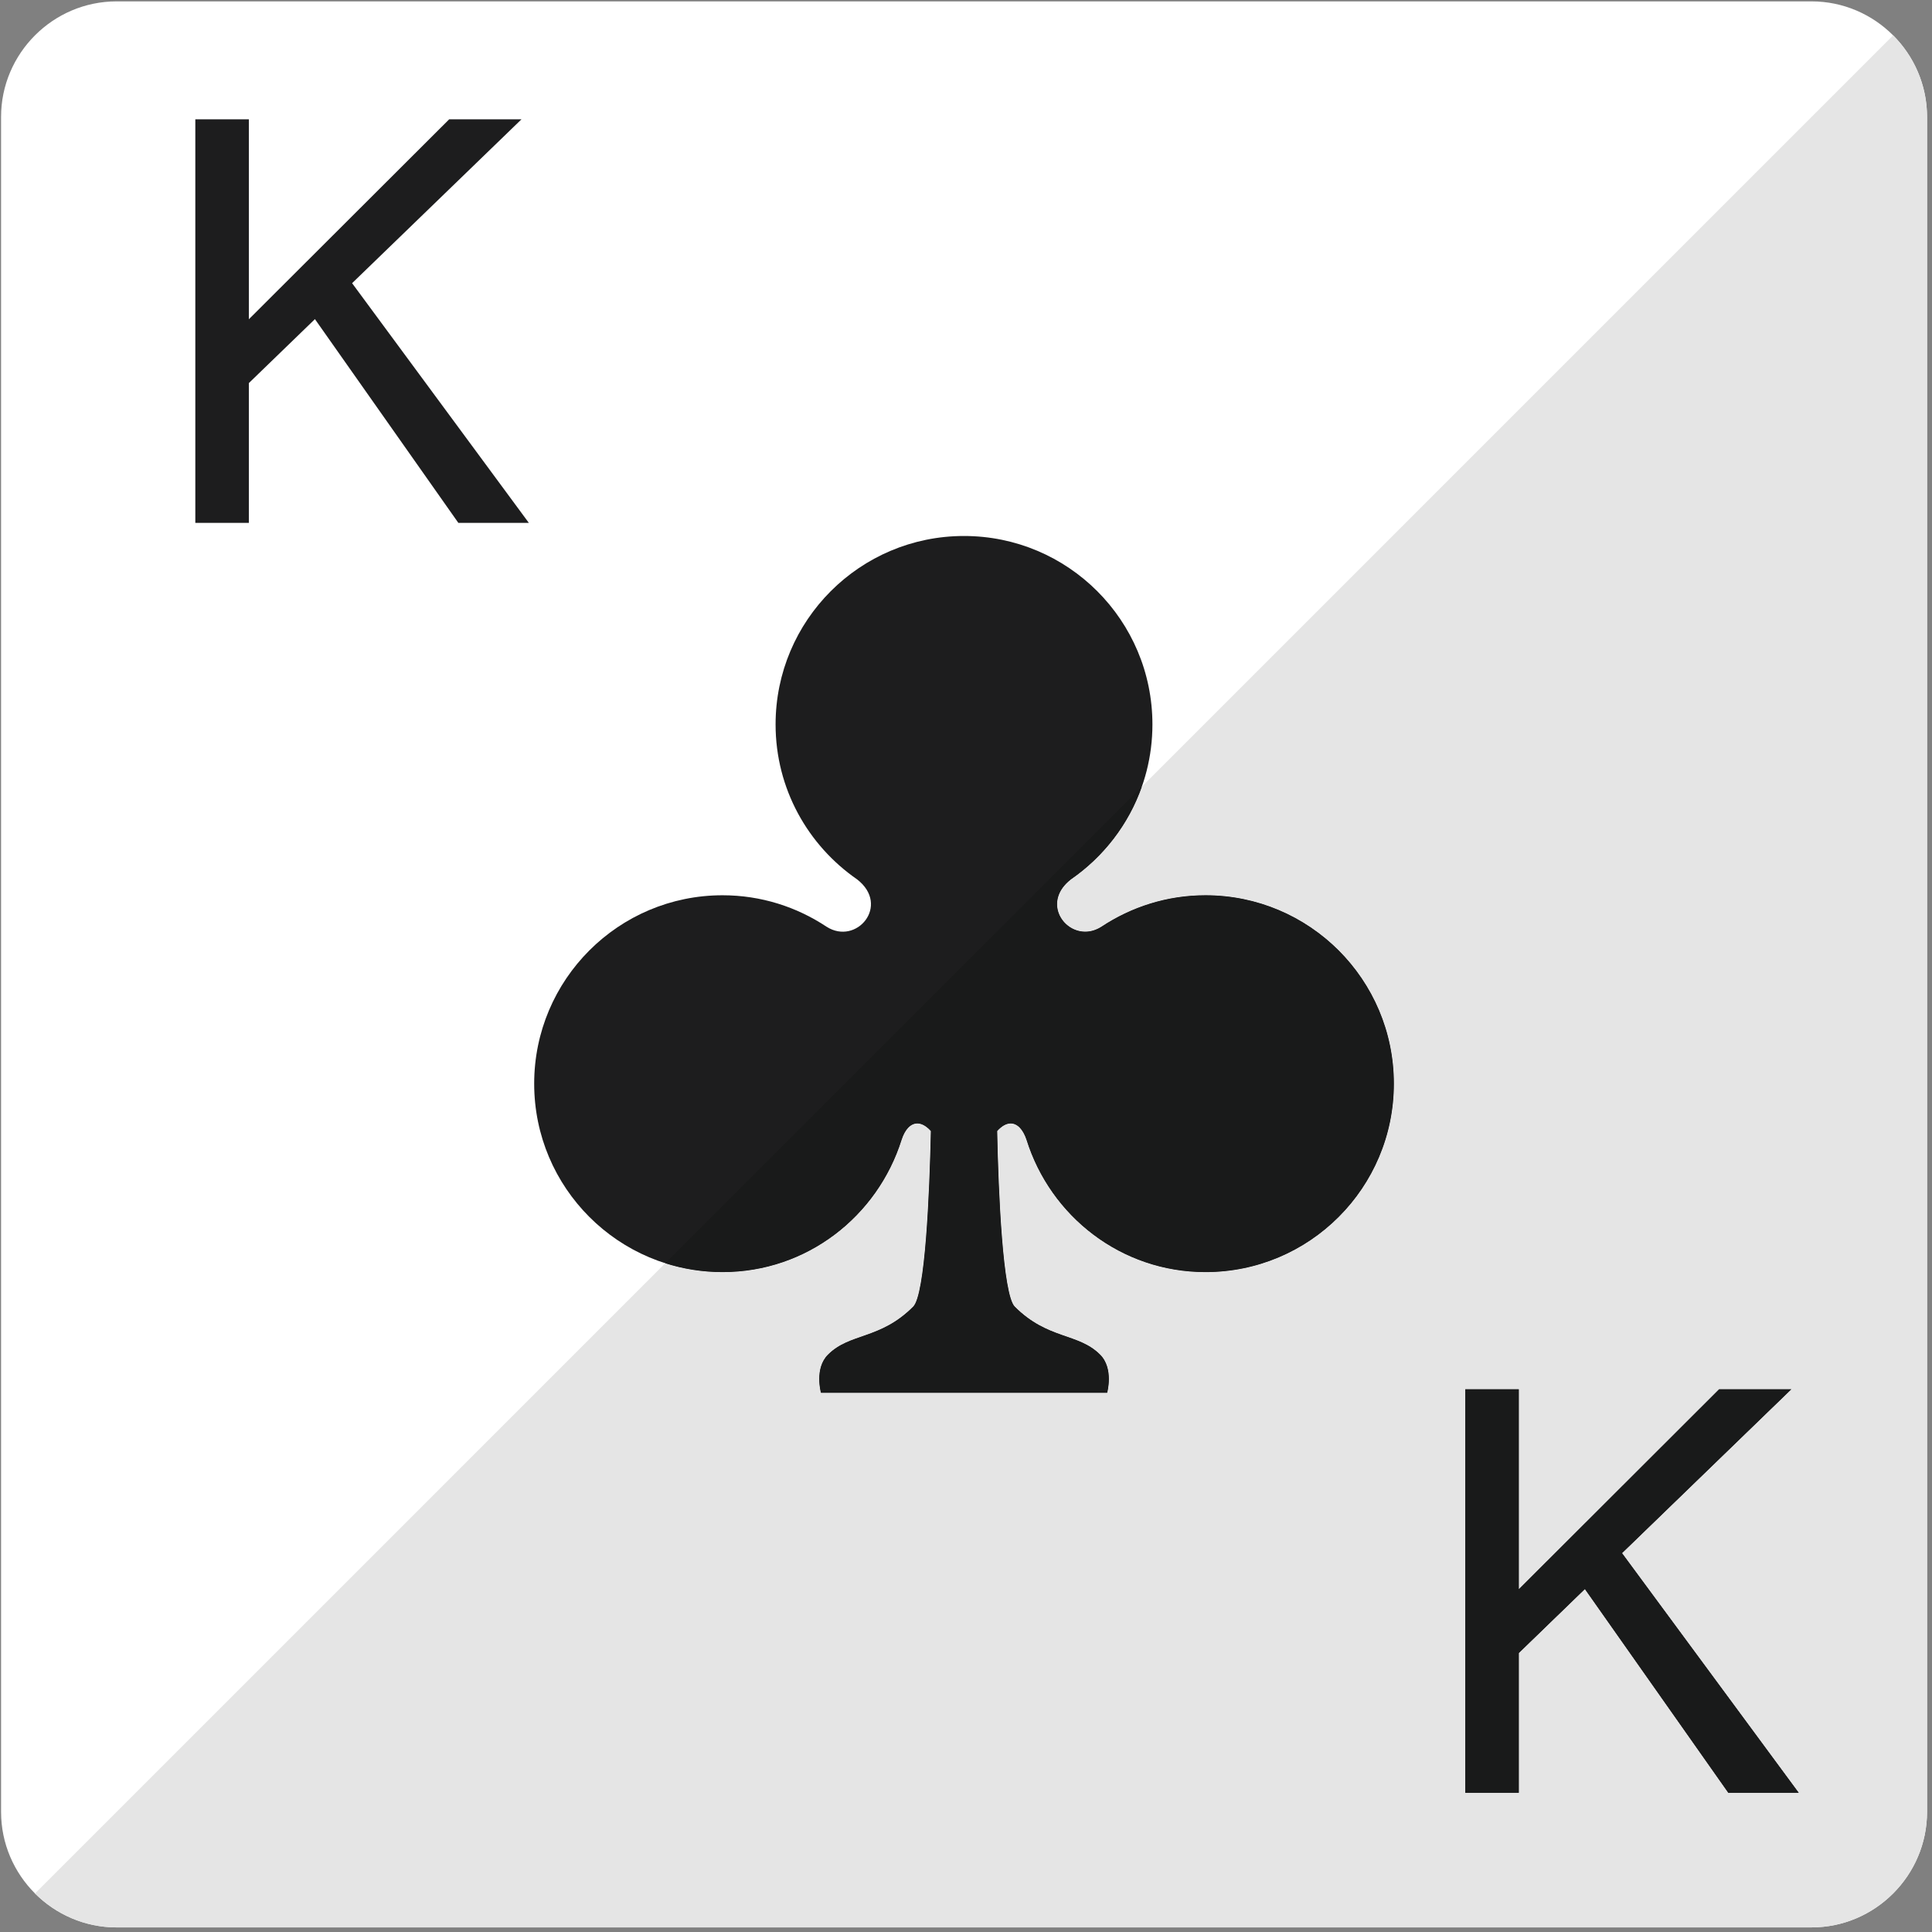 <?xml version="1.0" encoding="UTF-8" standalone="no"?>
<!DOCTYPE svg PUBLIC "-//W3C//DTD SVG 1.1//EN" "http://www.w3.org/Graphics/SVG/1.1/DTD/svg11.dtd">
<svg width="100%" height="100%" viewBox="0 0 209 209" version="1.1" xmlns="http://www.w3.org/2000/svg" xmlns:xlink="http://www.w3.org/1999/xlink" xml:space="preserve" xmlns:serif="http://www.serif.com/" style="fill-rule:evenodd;clip-rule:evenodd;stroke-linejoin:round;stroke-miterlimit:1.414;">
    <rect x="0" y="0" width="209" height="209" fill="#808080" stroke="none"/>
    <g transform="matrix(1,0,0,1,-1411.66,-1835.54)">
        <g transform="matrix(4.167,0,0,4.167,0,0)">
            <path d="M388.799,487.531C388.799,489.182 387.449,490.531 385.799,490.531L341.799,490.531C340.148,490.531 338.799,489.182 338.799,487.531L338.799,443.53C338.799,441.881 340.148,440.53 341.799,440.53L385.799,440.53C387.449,440.53 388.799,441.881 388.799,443.53L388.799,487.531Z" style="fill:white;fill-rule:nonzero;"/>
        </g>
        <g transform="matrix(4.167,0,0,4.167,0,0)">
            <path d="M370.066,463.736C369.068,463.736 368.141,464.039 367.365,464.553C366.59,465.049 365.703,464 366.572,463.324C367.85,462.441 368.689,460.971 368.689,459.301C368.689,456.599 366.5,454.409 363.797,454.409C361.096,454.409 358.906,456.599 358.906,459.301C358.906,460.971 359.746,462.441 361.023,463.324C361.893,464 361.006,465.049 360.23,464.553C359.455,464.039 358.529,463.736 357.529,463.736C354.828,463.736 352.639,465.926 352.639,468.627C352.639,471.33 354.828,473.519 357.529,473.519C359.721,473.519 361.553,472.068 362.178,470.082C362.318,469.646 362.623,469.506 362.938,469.857C362.902,471.486 362.791,474.107 362.478,474.416C361.619,475.277 360.836,475.092 360.268,475.66C359.904,476.021 360.084,476.652 360.084,476.652L367.514,476.652C367.514,476.652 367.693,476.021 367.33,475.66C366.76,475.092 365.977,475.277 365.115,474.416C364.807,474.107 364.691,471.488 364.658,469.857C364.973,469.506 365.275,469.646 365.42,470.082C366.041,472.068 367.875,473.519 370.066,473.519C372.768,473.519 374.957,471.33 374.957,468.627C374.957,465.926 372.768,463.736 370.066,463.736Z" style="fill:rgb(29,29,30);fill-rule:nonzero;"/>
        </g>
        <g transform="matrix(4.167,0,0,4.167,0,0)">
            <path d="M343.842,454.068L343.842,443.592L345.232,443.592L345.232,448.782L350.432,443.592L352.309,443.592L347.912,447.846L352.5,454.068L350.67,454.068L346.947,448.779L345.232,450.439L345.232,454.068L343.842,454.068Z" style="fill:rgb(29,29,30);fill-rule:nonzero;"/>
        </g>
        <g transform="matrix(4.167,0,0,4.167,0,0)">
            <path d="M376.811,487.037L376.811,476.56L378.201,476.56L378.201,481.752L383.4,476.56L385.277,476.56L380.881,480.815L385.469,487.037L383.639,487.037L379.916,481.748L378.201,483.408L378.201,487.037L376.811,487.037Z" style="fill:rgb(29,29,30);fill-rule:nonzero;"/>
        </g>
        <g transform="matrix(4.167,0,0,4.167,0,0)">
            <path d="M341.76,490.531C340.949,490.521 340.214,490.185 339.68,489.65C340.215,490.185 340.95,490.521 341.76,490.531ZM388.798,443.479C388.798,443.474 388.798,443.47 388.798,443.465C388.798,443.47 388.798,443.474 388.798,443.479Z" style="fill:rgb(14,116,59);fill-rule:nonzero;"/>
        </g>
        <g transform="matrix(4.167,0,0,4.167,0,0)">
            <path d="M385.799,490.531L341.799,490.531C341.786,490.531 341.773,490.531 341.76,490.531C340.95,490.521 340.215,490.185 339.68,489.65L356.041,473.289C356.51,473.439 357.01,473.519 357.529,473.519C359.721,473.519 361.553,472.068 362.178,470.082C362.264,469.815 362.412,469.659 362.586,469.659C362.695,469.659 362.816,469.721 362.938,469.857C362.902,471.486 362.791,474.107 362.478,474.416C361.619,475.277 360.836,475.092 360.268,475.66C359.904,476.021 360.084,476.652 360.084,476.652L367.514,476.652C367.514,476.652 367.693,476.021 367.33,475.66C366.76,475.092 365.977,475.277 365.115,474.416C364.807,474.107 364.691,471.488 364.658,469.857C364.78,469.721 364.9,469.659 365.01,469.659C365.183,469.659 365.331,469.815 365.42,470.082C366.041,472.068 367.875,473.519 370.066,473.519C372.768,473.519 374.957,471.33 374.957,468.627C374.957,465.926 372.768,463.736 370.066,463.736C369.068,463.736 368.141,464.039 367.365,464.553C367.225,464.642 367.081,464.682 366.945,464.682C366.326,464.682 365.86,463.878 366.572,463.324C367.417,462.74 368.07,461.9 368.416,460.914L387.918,441.412C388.44,441.934 388.772,442.647 388.797,443.434C388.798,443.444 388.798,443.455 388.798,443.465C388.798,443.47 388.798,443.474 388.798,443.479C388.799,443.496 388.799,443.513 388.799,443.53L388.799,487.531C388.799,489.182 387.449,490.531 385.799,490.531ZM379.916,481.748L383.639,487.037L385.469,487.037L380.881,480.815L385.277,476.56L383.4,476.56L378.201,481.752L378.201,476.56L376.811,476.56L376.811,487.037L378.201,487.037L378.201,483.408L379.916,481.748Z" style="fill:rgb(229,229,229);fill-rule:nonzero;"/>
        </g>
        <g transform="matrix(4.167,0,0,4.167,0,0)">
            <path d="M367.514,476.652L360.084,476.652C360.084,476.652 359.904,476.021 360.268,475.66C360.836,475.092 361.619,475.277 362.478,474.416C362.791,474.107 362.902,471.486 362.938,469.857C362.816,469.721 362.695,469.659 362.586,469.659C362.412,469.659 362.264,469.815 362.178,470.082C361.553,472.068 359.721,473.519 357.529,473.519C357.01,473.519 356.51,473.439 356.041,473.289L368.416,460.914C368.07,461.9 367.417,462.74 366.572,463.324C365.86,463.878 366.326,464.682 366.945,464.682C367.081,464.682 367.225,464.642 367.365,464.553C368.141,464.039 369.068,463.736 370.066,463.736C372.768,463.736 374.957,465.926 374.957,468.627C374.957,471.33 372.768,473.519 370.066,473.519C367.875,473.519 366.041,472.068 365.42,470.082C365.331,469.815 365.183,469.659 365.01,469.659C364.9,469.659 364.78,469.721 364.658,469.857C364.691,471.488 364.807,474.107 365.115,474.416C365.977,475.277 366.76,475.092 367.33,475.66C367.693,476.021 367.514,476.652 367.514,476.652Z" style="fill:rgb(25,26,26);fill-rule:nonzero;"/>
        </g>
        <g transform="matrix(4.167,0,0,4.167,0,0)">
            <path d="M385.469,487.037L383.639,487.037L379.916,481.748L378.201,483.408L378.201,487.037L376.811,487.037L376.811,476.56L378.201,476.56L378.201,481.752L383.4,476.56L385.277,476.56L380.881,480.815L385.469,487.037Z" style="fill:rgb(25,26,26);fill-rule:nonzero;"/>
        </g>
    </g>
</svg>
